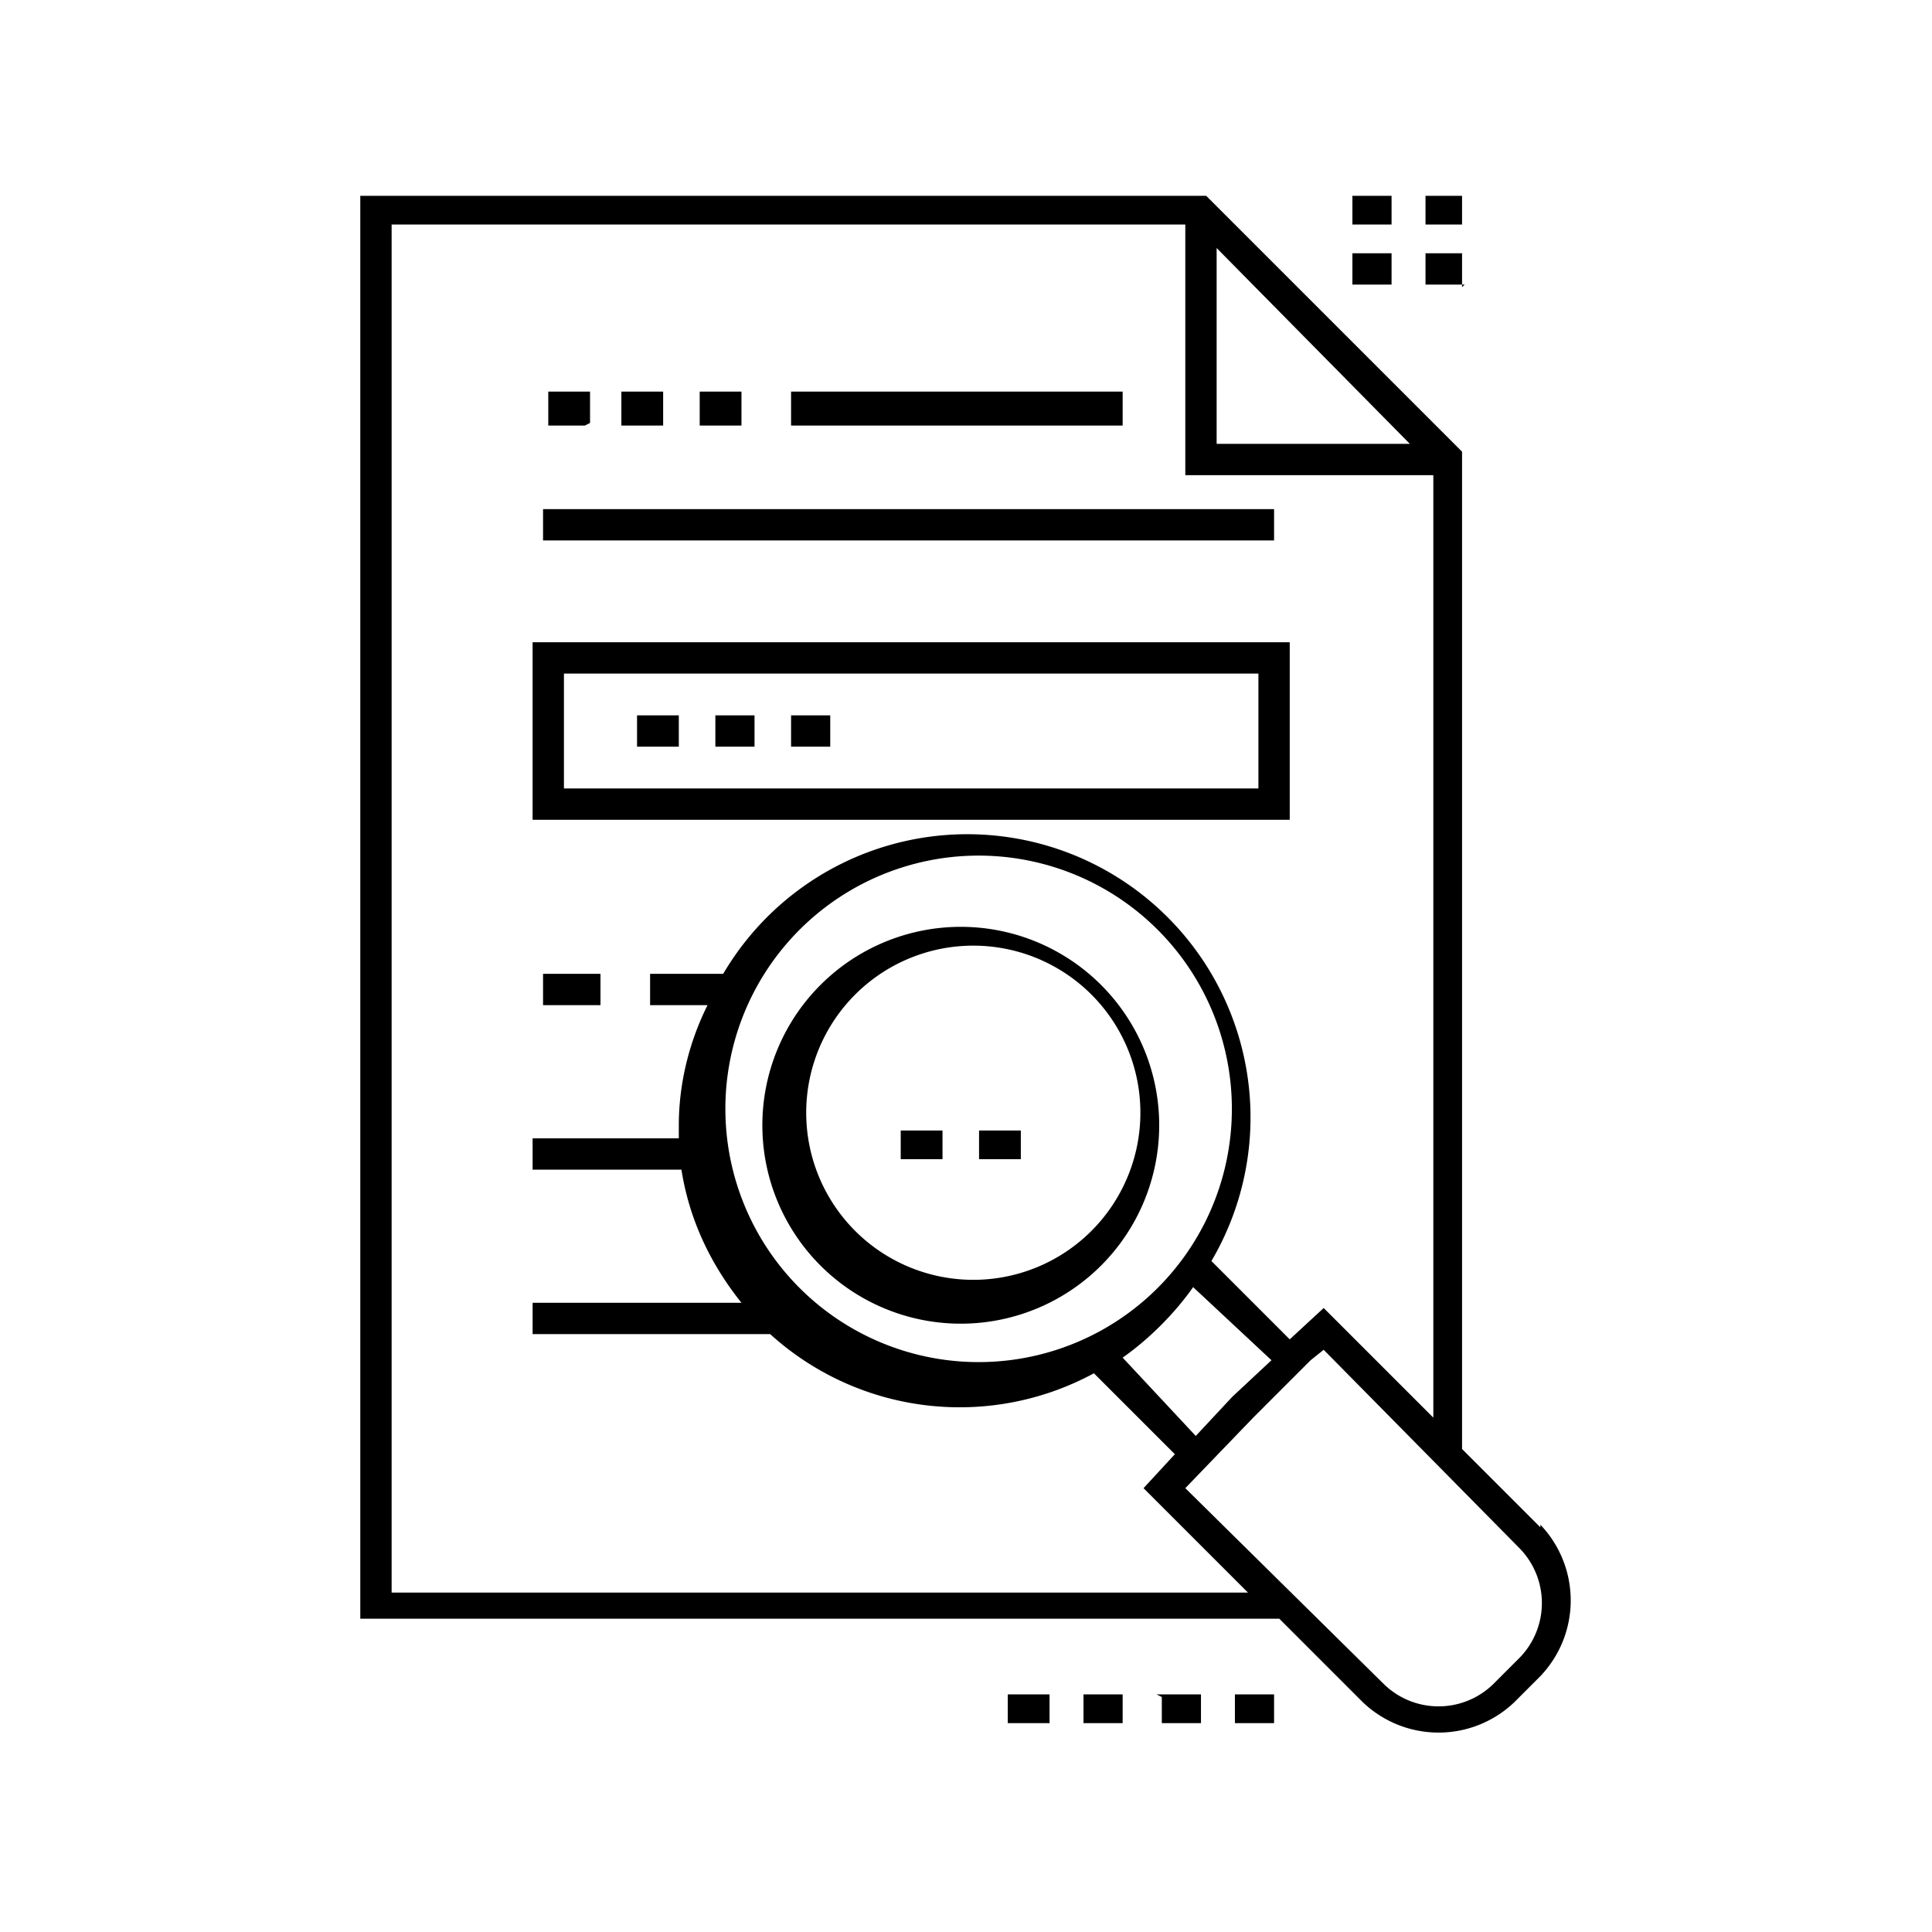 <svg width="74" height="74" fill="none" xmlns="http://www.w3.org/2000/svg"><path d="M49.4 24.6h-29v6.8h29v-6.8Zm-1.2 5.6H21.6v-4.4h26.6v4.4ZM26 28.6h-1.6v-1.2H26v1.2Zm3 0h-1.6v-1.2h1.5v1.2Zm2.8 0h-1.5v-1.2h1.5v1.2Zm-11 8.7H23v1.2h-2.2v-1.2Zm16 13.4a7.6 7.6 0 1 0 0-15.2 7.6 7.6 0 0 0 0 15.2Zm-4.5-12.1a6.4 6.4 0 1 1 9 9 6.4 6.4 0 0 1-9-9ZM59 58.5l-3-3V17.3l-9.8-9.8H13.8V62H49l3.2 3.2a4.2 4.2 0 0 0 5.8 0l1-1a4.2 4.2 0 0 0 0-5.8ZM54 17h-7.4V9.5L54 17ZM15 61V8.6h30.4v9.6h9.5v36.1l-4.2-4.2-1.3 1.2-3-3a10.8 10.8 0 0 0-18.7-11h-2.8v1.2h2.2c-.7 1.4-1.1 3-1.1 4.6v.5h-5.6v1.2h5.7c.3 1.9 1.1 3.6 2.3 5.1h-8v1.2h9.1a10.8 10.8 0 0 0 12.4 1.5l3.1 3.1-1.2 1.3 4 4H15Zm32.2-7.5L45.8 55 43 52c1-.7 2-1.7 2.7-2.7l3 2.8-1.5 1.4ZM30 36.3A9.7 9.7 0 1 1 43.6 50 9.7 9.7 0 0 1 30 36.3Zm28.2 27.2-1 1a3 3 0 0 1-4.2 0L45.4 57l2.6-2.7 2.2-2.2.5-.4 7.5 7.6a3 3 0 0 1 0 4.2ZM28.4 16.3h-1.6V15h1.6v1.2Zm-3 0h-1.6V15h1.6v1.2Zm-3 0H21V15h1.6v1.2Zm16.7 28.1h-1.6v-1.1h1.6v1.1Zm-3 0h-1.6v-1.1h1.6v1.1Zm20-33.5h-1.5V9.7H56V11Zm-2.8 0h-1.5V9.7h1.5V11ZM56 8.6h-1.4V7.5H56v1.1Zm-2.7 0h-1.5V7.5h1.5v1.1Zm-6 56.3h1.5V66h-1.5V65Zm-3 0H46V66h-1.5V65Zm-2.8 0H43V66h-1.5V65Zm-2.9 0h1.6V66h-1.6V65Zm10.2-44.2h-28v-1.2h28v1.2ZM43 16.3H30.3V15H43v1.2Z" fill="#000"/></svg>